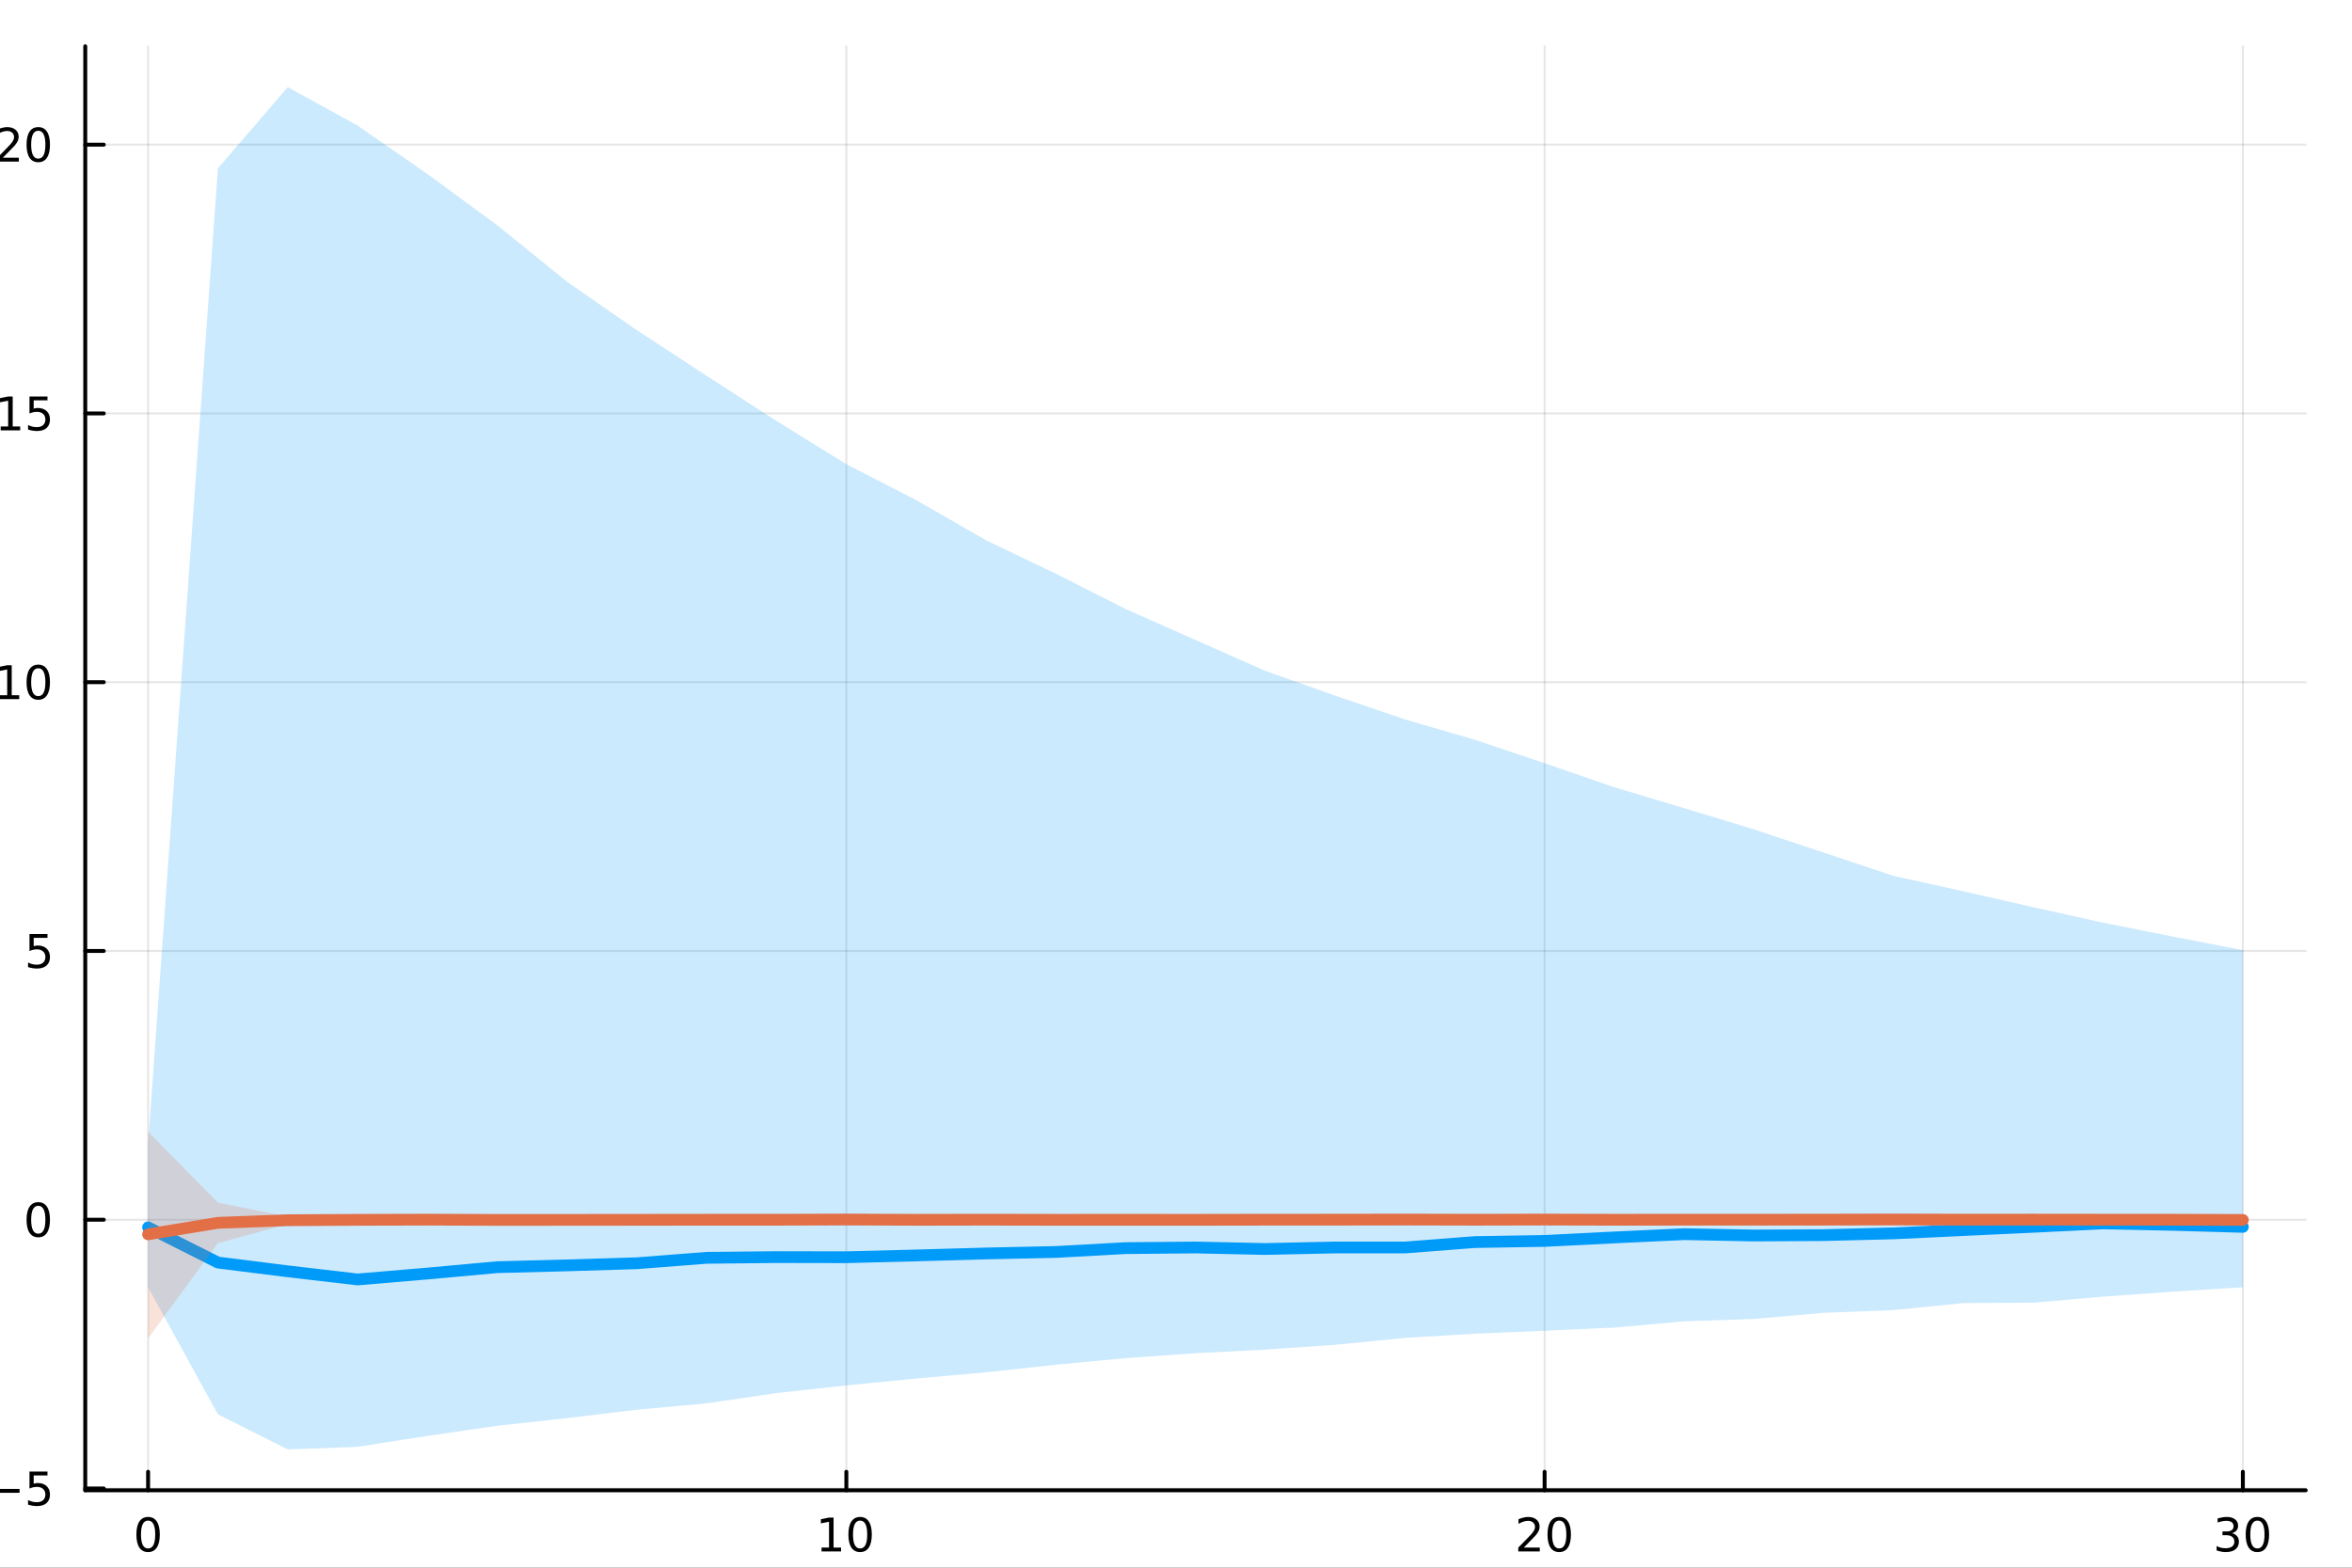 <?xml version="1.0" encoding="utf-8"?>
<svg xmlns="http://www.w3.org/2000/svg" xmlns:xlink="http://www.w3.org/1999/xlink" width="600" height="400" viewBox="0 0 2400 1600">
<rect x="0" y="0" width="2400" height="1600" fill="#333333" stroke="none"/>
<defs>
  <clipPath id="clip630">
    <rect x="0" y="0" width="2400" height="1600"/>
  </clipPath>
</defs>
<path clip-path="url(#clip630)" d="M0 1600 L2400 1600 L2400 0 L0 0  Z" fill="#ffffff" fill-rule="evenodd" fill-opacity="1"/>
<defs>
  <clipPath id="clip631">
    <rect x="480" y="0" width="1681" height="1600"/>
  </clipPath>
</defs>
<path clip-path="url(#clip630)" d="M86.992 1521.01 L2352.76 1521.01 L2352.76 47.244 L86.992 47.244  Z" fill="#ffffff" fill-rule="evenodd" fill-opacity="1"/>
<defs>
  <clipPath id="clip632">
    <rect x="86" y="47" width="2267" height="1475"/>
  </clipPath>
</defs>
<polyline clip-path="url(#clip632)" style="stroke:#000000; stroke-linecap:round; stroke-linejoin:round; stroke-width:2; stroke-opacity:0.1; fill:none" points="151.118,1521.01 151.118,47.244 "/>
<polyline clip-path="url(#clip632)" style="stroke:#000000; stroke-linecap:round; stroke-linejoin:round; stroke-width:2; stroke-opacity:0.1; fill:none" points="863.622,1521.01 863.622,47.244 "/>
<polyline clip-path="url(#clip632)" style="stroke:#000000; stroke-linecap:round; stroke-linejoin:round; stroke-width:2; stroke-opacity:0.1; fill:none" points="1576.13,1521.01 1576.13,47.244 "/>
<polyline clip-path="url(#clip632)" style="stroke:#000000; stroke-linecap:round; stroke-linejoin:round; stroke-width:2; stroke-opacity:0.1; fill:none" points="2288.63,1521.01 2288.63,47.244 "/>
<polyline clip-path="url(#clip630)" style="stroke:#000000; stroke-linecap:round; stroke-linejoin:round; stroke-width:4; stroke-opacity:1; fill:none" points="86.992,1521.01 2352.76,1521.01 "/>
<polyline clip-path="url(#clip630)" style="stroke:#000000; stroke-linecap:round; stroke-linejoin:round; stroke-width:4; stroke-opacity:1; fill:none" points="151.118,1521.01 151.118,1502.11 "/>
<polyline clip-path="url(#clip630)" style="stroke:#000000; stroke-linecap:round; stroke-linejoin:round; stroke-width:4; stroke-opacity:1; fill:none" points="863.622,1521.01 863.622,1502.11 "/>
<polyline clip-path="url(#clip630)" style="stroke:#000000; stroke-linecap:round; stroke-linejoin:round; stroke-width:4; stroke-opacity:1; fill:none" points="1576.13,1521.01 1576.13,1502.11 "/>
<polyline clip-path="url(#clip630)" style="stroke:#000000; stroke-linecap:round; stroke-linejoin:round; stroke-width:4; stroke-opacity:1; fill:none" points="2288.63,1521.01 2288.63,1502.11 "/>
<path clip-path="url(#clip630)" d="M151.118 1551.93 Q147.506 1551.93 145.678 1555.49 Q143.872 1559.03 143.872 1566.16 Q143.872 1573.27 145.678 1576.83 Q147.506 1580.38 151.118 1580.38 Q154.752 1580.38 156.557 1576.83 Q158.386 1573.27 158.386 1566.16 Q158.386 1559.03 156.557 1555.49 Q154.752 1551.93 151.118 1551.93 M151.118 1548.22 Q156.928 1548.22 159.983 1552.83 Q163.062 1557.41 163.062 1566.16 Q163.062 1574.89 159.983 1579.5 Q156.928 1584.08 151.118 1584.08 Q145.307 1584.08 142.229 1579.5 Q139.173 1574.89 139.173 1566.16 Q139.173 1557.41 142.229 1552.83 Q145.307 1548.22 151.118 1548.22 Z" fill="#000000" fill-rule="nonzero" fill-opacity="1" /><path clip-path="url(#clip630)" d="M838.309 1579.47 L845.948 1579.47 L845.948 1553.11 L837.638 1554.77 L837.638 1550.51 L845.902 1548.85 L850.578 1548.85 L850.578 1579.47 L858.217 1579.47 L858.217 1583.41 L838.309 1583.41 L838.309 1579.47 Z" fill="#000000" fill-rule="nonzero" fill-opacity="1" /><path clip-path="url(#clip630)" d="M877.661 1551.93 Q874.05 1551.93 872.221 1555.49 Q870.416 1559.03 870.416 1566.16 Q870.416 1573.27 872.221 1576.83 Q874.05 1580.38 877.661 1580.38 Q881.295 1580.38 883.101 1576.83 Q884.93 1573.27 884.93 1566.16 Q884.93 1559.03 883.101 1555.49 Q881.295 1551.93 877.661 1551.93 M877.661 1548.22 Q883.471 1548.22 886.527 1552.83 Q889.606 1557.41 889.606 1566.16 Q889.606 1574.89 886.527 1579.5 Q883.471 1584.08 877.661 1584.08 Q871.851 1584.08 868.772 1579.5 Q865.717 1574.89 865.717 1566.16 Q865.717 1557.41 868.772 1552.83 Q871.851 1548.22 877.661 1548.22 Z" fill="#000000" fill-rule="nonzero" fill-opacity="1" /><path clip-path="url(#clip630)" d="M1554.9 1579.47 L1571.22 1579.47 L1571.22 1583.41 L1549.27 1583.41 L1549.27 1579.47 Q1551.94 1576.72 1556.52 1572.09 Q1561.13 1567.44 1562.31 1566.09 Q1564.55 1563.57 1565.43 1561.83 Q1566.33 1560.07 1566.33 1558.38 Q1566.33 1555.63 1564.39 1553.89 Q1562.47 1552.16 1559.37 1552.16 Q1557.17 1552.16 1554.71 1552.92 Q1552.28 1553.69 1549.51 1555.24 L1549.51 1550.51 Q1552.33 1549.38 1554.78 1548.8 Q1557.24 1548.22 1559.27 1548.22 Q1564.64 1548.22 1567.84 1550.91 Q1571.03 1553.59 1571.03 1558.08 Q1571.03 1560.21 1570.22 1562.13 Q1569.44 1564.03 1567.33 1566.63 Q1566.75 1567.3 1563.65 1570.51 Q1560.55 1573.71 1554.9 1579.47 Z" fill="#000000" fill-rule="nonzero" fill-opacity="1" /><path clip-path="url(#clip630)" d="M1591.03 1551.93 Q1587.42 1551.93 1585.59 1555.49 Q1583.79 1559.03 1583.79 1566.16 Q1583.79 1573.27 1585.59 1576.83 Q1587.42 1580.38 1591.03 1580.38 Q1594.67 1580.38 1596.47 1576.83 Q1598.3 1573.27 1598.3 1566.16 Q1598.3 1559.03 1596.47 1555.49 Q1594.67 1551.93 1591.03 1551.93 M1591.03 1548.22 Q1596.84 1548.22 1599.9 1552.83 Q1602.98 1557.41 1602.98 1566.16 Q1602.98 1574.89 1599.9 1579.5 Q1596.84 1584.08 1591.03 1584.08 Q1585.22 1584.08 1582.14 1579.5 Q1579.09 1574.89 1579.09 1566.16 Q1579.09 1557.41 1582.14 1552.83 Q1585.22 1548.22 1591.03 1548.22 Z" fill="#000000" fill-rule="nonzero" fill-opacity="1" /><path clip-path="url(#clip630)" d="M2277.47 1564.77 Q2280.83 1565.49 2282.7 1567.76 Q2284.6 1570.03 2284.6 1573.36 Q2284.6 1578.48 2281.08 1581.28 Q2277.57 1584.08 2271.08 1584.08 Q2268.91 1584.08 2266.59 1583.64 Q2264.3 1583.22 2261.85 1582.37 L2261.85 1577.85 Q2263.79 1578.99 2266.11 1579.57 Q2268.42 1580.14 2270.95 1580.14 Q2275.34 1580.14 2277.64 1578.41 Q2279.95 1576.67 2279.95 1573.36 Q2279.95 1570.31 2277.8 1568.59 Q2275.67 1566.86 2271.85 1566.86 L2267.82 1566.86 L2267.82 1563.01 L2272.03 1563.01 Q2275.48 1563.01 2277.31 1561.65 Q2279.14 1560.26 2279.14 1557.67 Q2279.14 1555.01 2277.24 1553.59 Q2275.37 1552.16 2271.85 1552.16 Q2269.93 1552.16 2267.73 1552.57 Q2265.53 1552.99 2262.89 1553.87 L2262.89 1549.7 Q2265.55 1548.96 2267.87 1548.59 Q2270.2 1548.22 2272.26 1548.22 Q2277.59 1548.22 2280.69 1550.65 Q2283.79 1553.06 2283.79 1557.18 Q2283.79 1560.05 2282.15 1562.04 Q2280.51 1564.01 2277.47 1564.77 Z" fill="#000000" fill-rule="nonzero" fill-opacity="1" /><path clip-path="url(#clip630)" d="M2303.47 1551.93 Q2299.86 1551.93 2298.03 1555.49 Q2296.22 1559.03 2296.22 1566.16 Q2296.22 1573.27 2298.03 1576.83 Q2299.86 1580.38 2303.47 1580.38 Q2307.1 1580.38 2308.91 1576.83 Q2310.74 1573.27 2310.74 1566.16 Q2310.74 1559.03 2308.91 1555.49 Q2307.1 1551.93 2303.47 1551.93 M2303.47 1548.22 Q2309.28 1548.22 2312.33 1552.83 Q2315.41 1557.41 2315.41 1566.16 Q2315.41 1574.89 2312.33 1579.5 Q2309.28 1584.08 2303.47 1584.08 Q2297.66 1584.08 2294.58 1579.5 Q2291.52 1574.89 2291.52 1566.16 Q2291.52 1557.41 2294.58 1552.83 Q2297.66 1548.22 2303.47 1548.22 Z" fill="#000000" fill-rule="nonzero" fill-opacity="1" /><polyline clip-path="url(#clip632)" style="stroke:#000000; stroke-linecap:round; stroke-linejoin:round; stroke-width:2; stroke-opacity:0.1; fill:none" points="86.992,1519.17 2352.76,1519.17 "/>
<polyline clip-path="url(#clip632)" style="stroke:#000000; stroke-linecap:round; stroke-linejoin:round; stroke-width:2; stroke-opacity:0.1; fill:none" points="86.992,1244.86 2352.76,1244.86 "/>
<polyline clip-path="url(#clip632)" style="stroke:#000000; stroke-linecap:round; stroke-linejoin:round; stroke-width:2; stroke-opacity:0.1; fill:none" points="86.992,970.558 2352.76,970.558 "/>
<polyline clip-path="url(#clip632)" style="stroke:#000000; stroke-linecap:round; stroke-linejoin:round; stroke-width:2; stroke-opacity:0.1; fill:none" points="86.992,696.251 2352.76,696.251 "/>
<polyline clip-path="url(#clip632)" style="stroke:#000000; stroke-linecap:round; stroke-linejoin:round; stroke-width:2; stroke-opacity:0.1; fill:none" points="86.992,421.945 2352.76,421.945 "/>
<polyline clip-path="url(#clip632)" style="stroke:#000000; stroke-linecap:round; stroke-linejoin:round; stroke-width:2; stroke-opacity:0.1; fill:none" points="86.992,147.638 2352.76,147.638 "/>
<polyline clip-path="url(#clip630)" style="stroke:#000000; stroke-linecap:round; stroke-linejoin:round; stroke-width:4; stroke-opacity:1; fill:none" points="86.992,1521.01 86.992,47.244 "/>
<polyline clip-path="url(#clip630)" style="stroke:#000000; stroke-linecap:round; stroke-linejoin:round; stroke-width:4; stroke-opacity:1; fill:none" points="86.992,1519.17 105.89,1519.17 "/>
<polyline clip-path="url(#clip630)" style="stroke:#000000; stroke-linecap:round; stroke-linejoin:round; stroke-width:4; stroke-opacity:1; fill:none" points="86.992,1244.86 105.89,1244.86 "/>
<polyline clip-path="url(#clip630)" style="stroke:#000000; stroke-linecap:round; stroke-linejoin:round; stroke-width:4; stroke-opacity:1; fill:none" points="86.992,970.558 105.89,970.558 "/>
<polyline clip-path="url(#clip630)" style="stroke:#000000; stroke-linecap:round; stroke-linejoin:round; stroke-width:4; stroke-opacity:1; fill:none" points="86.992,696.251 105.89,696.251 "/>
<polyline clip-path="url(#clip630)" style="stroke:#000000; stroke-linecap:round; stroke-linejoin:round; stroke-width:4; stroke-opacity:1; fill:none" points="86.992,421.945 105.89,421.945 "/>
<polyline clip-path="url(#clip630)" style="stroke:#000000; stroke-linecap:round; stroke-linejoin:round; stroke-width:4; stroke-opacity:1; fill:none" points="86.992,147.638 105.89,147.638 "/>
<path clip-path="url(#clip630)" d="M-9.725 1519.62 L19.951 1519.62 L19.951 1523.56 L-9.725 1523.56 L-9.725 1519.62 Z" fill="#000000" fill-rule="nonzero" fill-opacity="1" /><path clip-path="url(#clip630)" d="M30.09 1501.89 L48.446 1501.89 L48.446 1505.83 L34.372 1505.83 L34.372 1514.3 Q35.39 1513.95 36.409 1513.79 Q37.427 1513.6 38.446 1513.6 Q44.233 1513.6 47.612 1516.77 Q50.992 1519.95 50.992 1525.36 Q50.992 1530.94 47.52 1534.04 Q44.048 1537.12 37.728 1537.12 Q35.552 1537.12 33.284 1536.75 Q31.038 1536.38 28.631 1535.64 L28.631 1530.94 Q30.715 1532.08 32.937 1532.63 Q35.159 1533.19 37.636 1533.19 Q41.64 1533.19 43.978 1531.08 Q46.316 1528.97 46.316 1525.36 Q46.316 1521.75 43.978 1519.65 Q41.64 1517.54 37.636 1517.54 Q35.761 1517.54 33.886 1517.96 Q32.034 1518.37 30.09 1519.25 L30.09 1501.89 Z" fill="#000000" fill-rule="nonzero" fill-opacity="1" /><path clip-path="url(#clip630)" d="M39.048 1230.66 Q35.437 1230.66 33.608 1234.23 Q31.802 1237.77 31.802 1244.9 Q31.802 1252.01 33.608 1255.57 Q35.437 1259.11 39.048 1259.11 Q42.682 1259.11 44.487 1255.57 Q46.316 1252.01 46.316 1244.9 Q46.316 1237.77 44.487 1234.23 Q42.682 1230.66 39.048 1230.66 M39.048 1226.96 Q44.858 1226.96 47.913 1231.57 Q50.992 1236.15 50.992 1244.9 Q50.992 1253.63 47.913 1258.23 Q44.858 1262.82 39.048 1262.82 Q33.238 1262.82 30.159 1258.23 Q27.103 1253.63 27.103 1244.9 Q27.103 1236.15 30.159 1231.57 Q33.238 1226.96 39.048 1226.96 Z" fill="#000000" fill-rule="nonzero" fill-opacity="1" /><path clip-path="url(#clip630)" d="M30.09 953.278 L48.446 953.278 L48.446 957.213 L34.372 957.213 L34.372 965.685 Q35.39 965.338 36.409 965.176 Q37.427 964.991 38.446 964.991 Q44.233 964.991 47.612 968.162 Q50.992 971.333 50.992 976.75 Q50.992 982.329 47.52 985.43 Q44.048 988.509 37.728 988.509 Q35.552 988.509 33.284 988.139 Q31.038 987.768 28.631 987.028 L28.631 982.329 Q30.715 983.463 32.937 984.018 Q35.159 984.574 37.636 984.574 Q41.64 984.574 43.978 982.467 Q46.316 980.361 46.316 976.75 Q46.316 973.139 43.978 971.032 Q41.64 968.926 37.636 968.926 Q35.761 968.926 33.886 969.343 Q32.034 969.759 30.09 970.639 L30.09 953.278 Z" fill="#000000" fill-rule="nonzero" fill-opacity="1" /><path clip-path="url(#clip630)" d="M-0.304 709.596 L7.335 709.596 L7.335 683.231 L-0.975 684.897 L-0.975 680.638 L7.289 678.971 L11.965 678.971 L11.965 709.596 L19.603 709.596 L19.603 713.531 L-0.304 713.531 L-0.304 709.596 Z" fill="#000000" fill-rule="nonzero" fill-opacity="1" /><path clip-path="url(#clip630)" d="M39.048 682.05 Q35.437 682.05 33.608 685.615 Q31.802 689.156 31.802 696.286 Q31.802 703.392 33.608 706.957 Q35.437 710.499 39.048 710.499 Q42.682 710.499 44.487 706.957 Q46.316 703.392 46.316 696.286 Q46.316 689.156 44.487 685.615 Q42.682 682.05 39.048 682.05 M39.048 678.346 Q44.858 678.346 47.913 682.953 Q50.992 687.536 50.992 696.286 Q50.992 705.013 47.913 709.619 Q44.858 714.203 39.048 714.203 Q33.238 714.203 30.159 709.619 Q27.103 705.013 27.103 696.286 Q27.103 687.536 30.159 682.953 Q33.238 678.346 39.048 678.346 Z" fill="#000000" fill-rule="nonzero" fill-opacity="1" /><path clip-path="url(#clip630)" d="M0.691 435.29 L8.33 435.29 L8.33 408.924 L0.02 410.591 L0.02 406.331 L8.284 404.665 L12.96 404.665 L12.96 435.29 L20.599 435.29 L20.599 439.225 L0.691 439.225 L0.691 435.29 Z" fill="#000000" fill-rule="nonzero" fill-opacity="1" /><path clip-path="url(#clip630)" d="M30.09 404.665 L48.446 404.665 L48.446 408.6 L34.372 408.6 L34.372 417.072 Q35.39 416.725 36.409 416.563 Q37.427 416.378 38.446 416.378 Q44.233 416.378 47.612 419.549 Q50.992 422.72 50.992 428.137 Q50.992 433.716 47.52 436.817 Q44.048 439.896 37.728 439.896 Q35.552 439.896 33.284 439.526 Q31.038 439.155 28.631 438.415 L28.631 433.716 Q30.715 434.85 32.937 435.405 Q35.159 435.961 37.636 435.961 Q41.64 435.961 43.978 433.854 Q46.316 431.748 46.316 428.137 Q46.316 424.526 43.978 422.419 Q41.64 420.313 37.636 420.313 Q35.761 420.313 33.886 420.73 Q32.034 421.146 30.09 422.026 L30.09 404.665 Z" fill="#000000" fill-rule="nonzero" fill-opacity="1" /><path clip-path="url(#clip630)" d="M2.914 160.983 L19.233 160.983 L19.233 164.918 L-2.711 164.918 L-2.711 160.983 Q-0.049 158.229 4.534 153.599 Q9.14 148.946 10.321 147.604 Q12.566 145.08 13.446 143.344 Q14.349 141.585 14.349 139.895 Q14.349 137.141 12.404 135.405 Q10.483 133.669 7.381 133.669 Q5.182 133.669 2.728 134.432 Q0.298 135.196 -2.48 136.747 L-2.48 132.025 Q0.344 130.891 2.798 130.312 Q5.252 129.733 7.289 129.733 Q12.659 129.733 15.853 132.419 Q19.048 135.104 19.048 139.594 Q19.048 141.724 18.238 143.645 Q17.451 145.543 15.344 148.136 Q14.765 148.807 11.664 152.025 Q8.562 155.219 2.914 160.983 Z" fill="#000000" fill-rule="nonzero" fill-opacity="1" /><path clip-path="url(#clip630)" d="M39.048 133.437 Q35.437 133.437 33.608 137.002 Q31.802 140.543 31.802 147.673 Q31.802 154.779 33.608 158.344 Q35.437 161.886 39.048 161.886 Q42.682 161.886 44.487 158.344 Q46.316 154.779 46.316 147.673 Q46.316 140.543 44.487 137.002 Q42.682 133.437 39.048 133.437 M39.048 129.733 Q44.858 129.733 47.913 134.34 Q50.992 138.923 50.992 147.673 Q50.992 156.4 47.913 161.006 Q44.858 165.59 39.048 165.59 Q33.238 165.59 30.159 161.006 Q27.103 156.4 27.103 147.673 Q27.103 138.923 30.159 134.34 Q33.238 129.733 39.048 129.733 Z" fill="#000000" fill-rule="nonzero" fill-opacity="1" /><path clip-path="url(#clip632)" d="M151.118 1313.92 L222.368 1443.52 L293.618 1479.3 L364.869 1476.65 L436.119 1465.51 L507.37 1455.16 L578.62 1447.35 L649.871 1438.8 L721.121 1432.25 L792.371 1421.8 L863.622 1413.97 L934.872 1406.96 L1006.12 1400.59 L1077.37 1392.9 L1148.62 1386.14 L1219.87 1381.12 L1291.12 1377.45 L1362.37 1372.51 L1433.63 1365.48 L1504.88 1361.18 L1576.13 1358.18 L1647.38 1354.94 L1718.63 1348.58 L1789.88 1346.12 L1861.13 1339.88 L1932.38 1337.1 L2003.63 1329.94 L2074.88 1329.52 L2146.13 1323.38 L2217.38 1318.29 L2288.63 1313.83 L2288.63 969.716 L2217.38 955.908 L2146.13 941.711 L2074.88 925.908 L2003.63 909.694 L1932.38 893.983 L1861.13 870.175 L1789.88 846.534 L1718.63 824.849 L1647.38 803.526 L1576.13 778.902 L1504.88 754.979 L1433.63 734.231 L1362.37 709.95 L1291.12 684.678 L1219.87 653.141 L1148.62 621.57 L1077.37 585.487 L1006.12 551.355 L934.872 510.401 L863.622 473.76 L792.371 429.644 L721.121 383.569 L649.871 337.012 L578.62 287.546 L507.37 229.836 L436.119 177.6 L364.869 128.126 L293.618 88.954 L222.368 171.754 L151.118 1167.28  Z" fill="#009af9" fill-rule="evenodd" fill-opacity="0.2"/>
<polyline clip-path="url(#clip632)" style="stroke:#009af9; stroke-linecap:round; stroke-linejoin:round; stroke-width:12; stroke-opacity:1; fill:none" points="151.118,1252.66 222.368,1288.56 293.618,1297.52 364.869,1305.82 436.119,1299.79 507.37,1293.3 578.62,1291.47 649.871,1289.28 721.121,1283.74 792.371,1283.02 863.622,1283.15 934.872,1281.32 1006.12,1279.31 1077.37,1277.78 1148.62,1273.85 1219.87,1273.19 1291.12,1274.74 1362.37,1273.18 1433.63,1273.2 1504.88,1267.68 1576.13,1266.51 1647.38,1262.94 1718.63,1259.6 1789.88,1260.97 1861.13,1260.57 1932.38,1258.78 2003.63,1255.4 2074.88,1252.08 2146.13,1248.59 2217.38,1250.1 2288.63,1252.15 "/>
<path clip-path="url(#clip632)" d="M151.118 1366.04 L222.368 1268.84 L293.618 1249.39 L364.869 1245.95 L436.119 1245.85 L507.37 1245.9 L578.62 1245.77 L649.871 1245.88 L721.121 1245.84 L792.371 1245.62 L863.622 1245.47 L934.872 1245.67 L1006.12 1245.74 L1077.37 1245.56 L1148.62 1245.68 L1219.87 1245.68 L1291.12 1245.91 L1362.37 1245.65 L1433.63 1245.78 L1504.88 1245.49 L1576.13 1245.69 L1647.38 1245.95 L1718.63 1245.48 L1789.88 1245.76 L1861.13 1245.76 L1932.38 1245.72 L2003.63 1245.56 L2074.88 1245.53 L2146.13 1245.81 L2217.38 1245.77 L2288.63 1245.95 L2288.63 1244.28 L2217.38 1243.88 L2146.13 1244.16 L2074.88 1243.84 L2003.63 1244.04 L1932.38 1243.9 L1861.13 1243.94 L1789.88 1244.07 L1718.63 1244.13 L1647.38 1244.12 L1576.13 1243.98 L1504.88 1243.97 L1433.63 1243.65 L1362.37 1244.04 L1291.12 1244.26 L1219.87 1243.88 L1148.62 1243.98 L1077.37 1243.92 L1006.12 1243.85 L934.872 1243.82 L863.622 1244.05 L792.371 1244.03 L721.121 1244.1 L649.871 1243.89 L578.62 1244.1 L507.37 1244.2 L436.119 1244.1 L364.869 1243.95 L293.618 1241.75 L222.368 1227.38 L151.118 1155.02  Z" fill="#e26f46" fill-rule="evenodd" fill-opacity="0.2"/>
<polyline clip-path="url(#clip632)" style="stroke:#e26f46; stroke-linecap:round; stroke-linejoin:round; stroke-width:12; stroke-opacity:1; fill:none" points="151.118,1259.78 222.368,1248.05 293.618,1245.38 364.869,1244.98 436.119,1244.78 507.37,1245.07 578.62,1245.03 649.871,1244.96 721.121,1244.88 792.371,1244.87 863.622,1244.67 934.872,1244.95 1006.12,1244.82 1077.37,1244.95 1148.62,1244.93 1219.87,1244.96 1291.12,1244.84 1362.37,1244.81 1433.63,1244.7 1504.88,1244.87 1576.13,1244.71 1647.38,1244.9 1718.63,1244.84 1789.88,1244.84 1861.13,1244.79 1932.38,1244.63 2003.63,1244.81 2074.88,1244.75 2146.13,1244.82 2217.38,1244.87 2288.63,1245.09 "/>
</svg>
